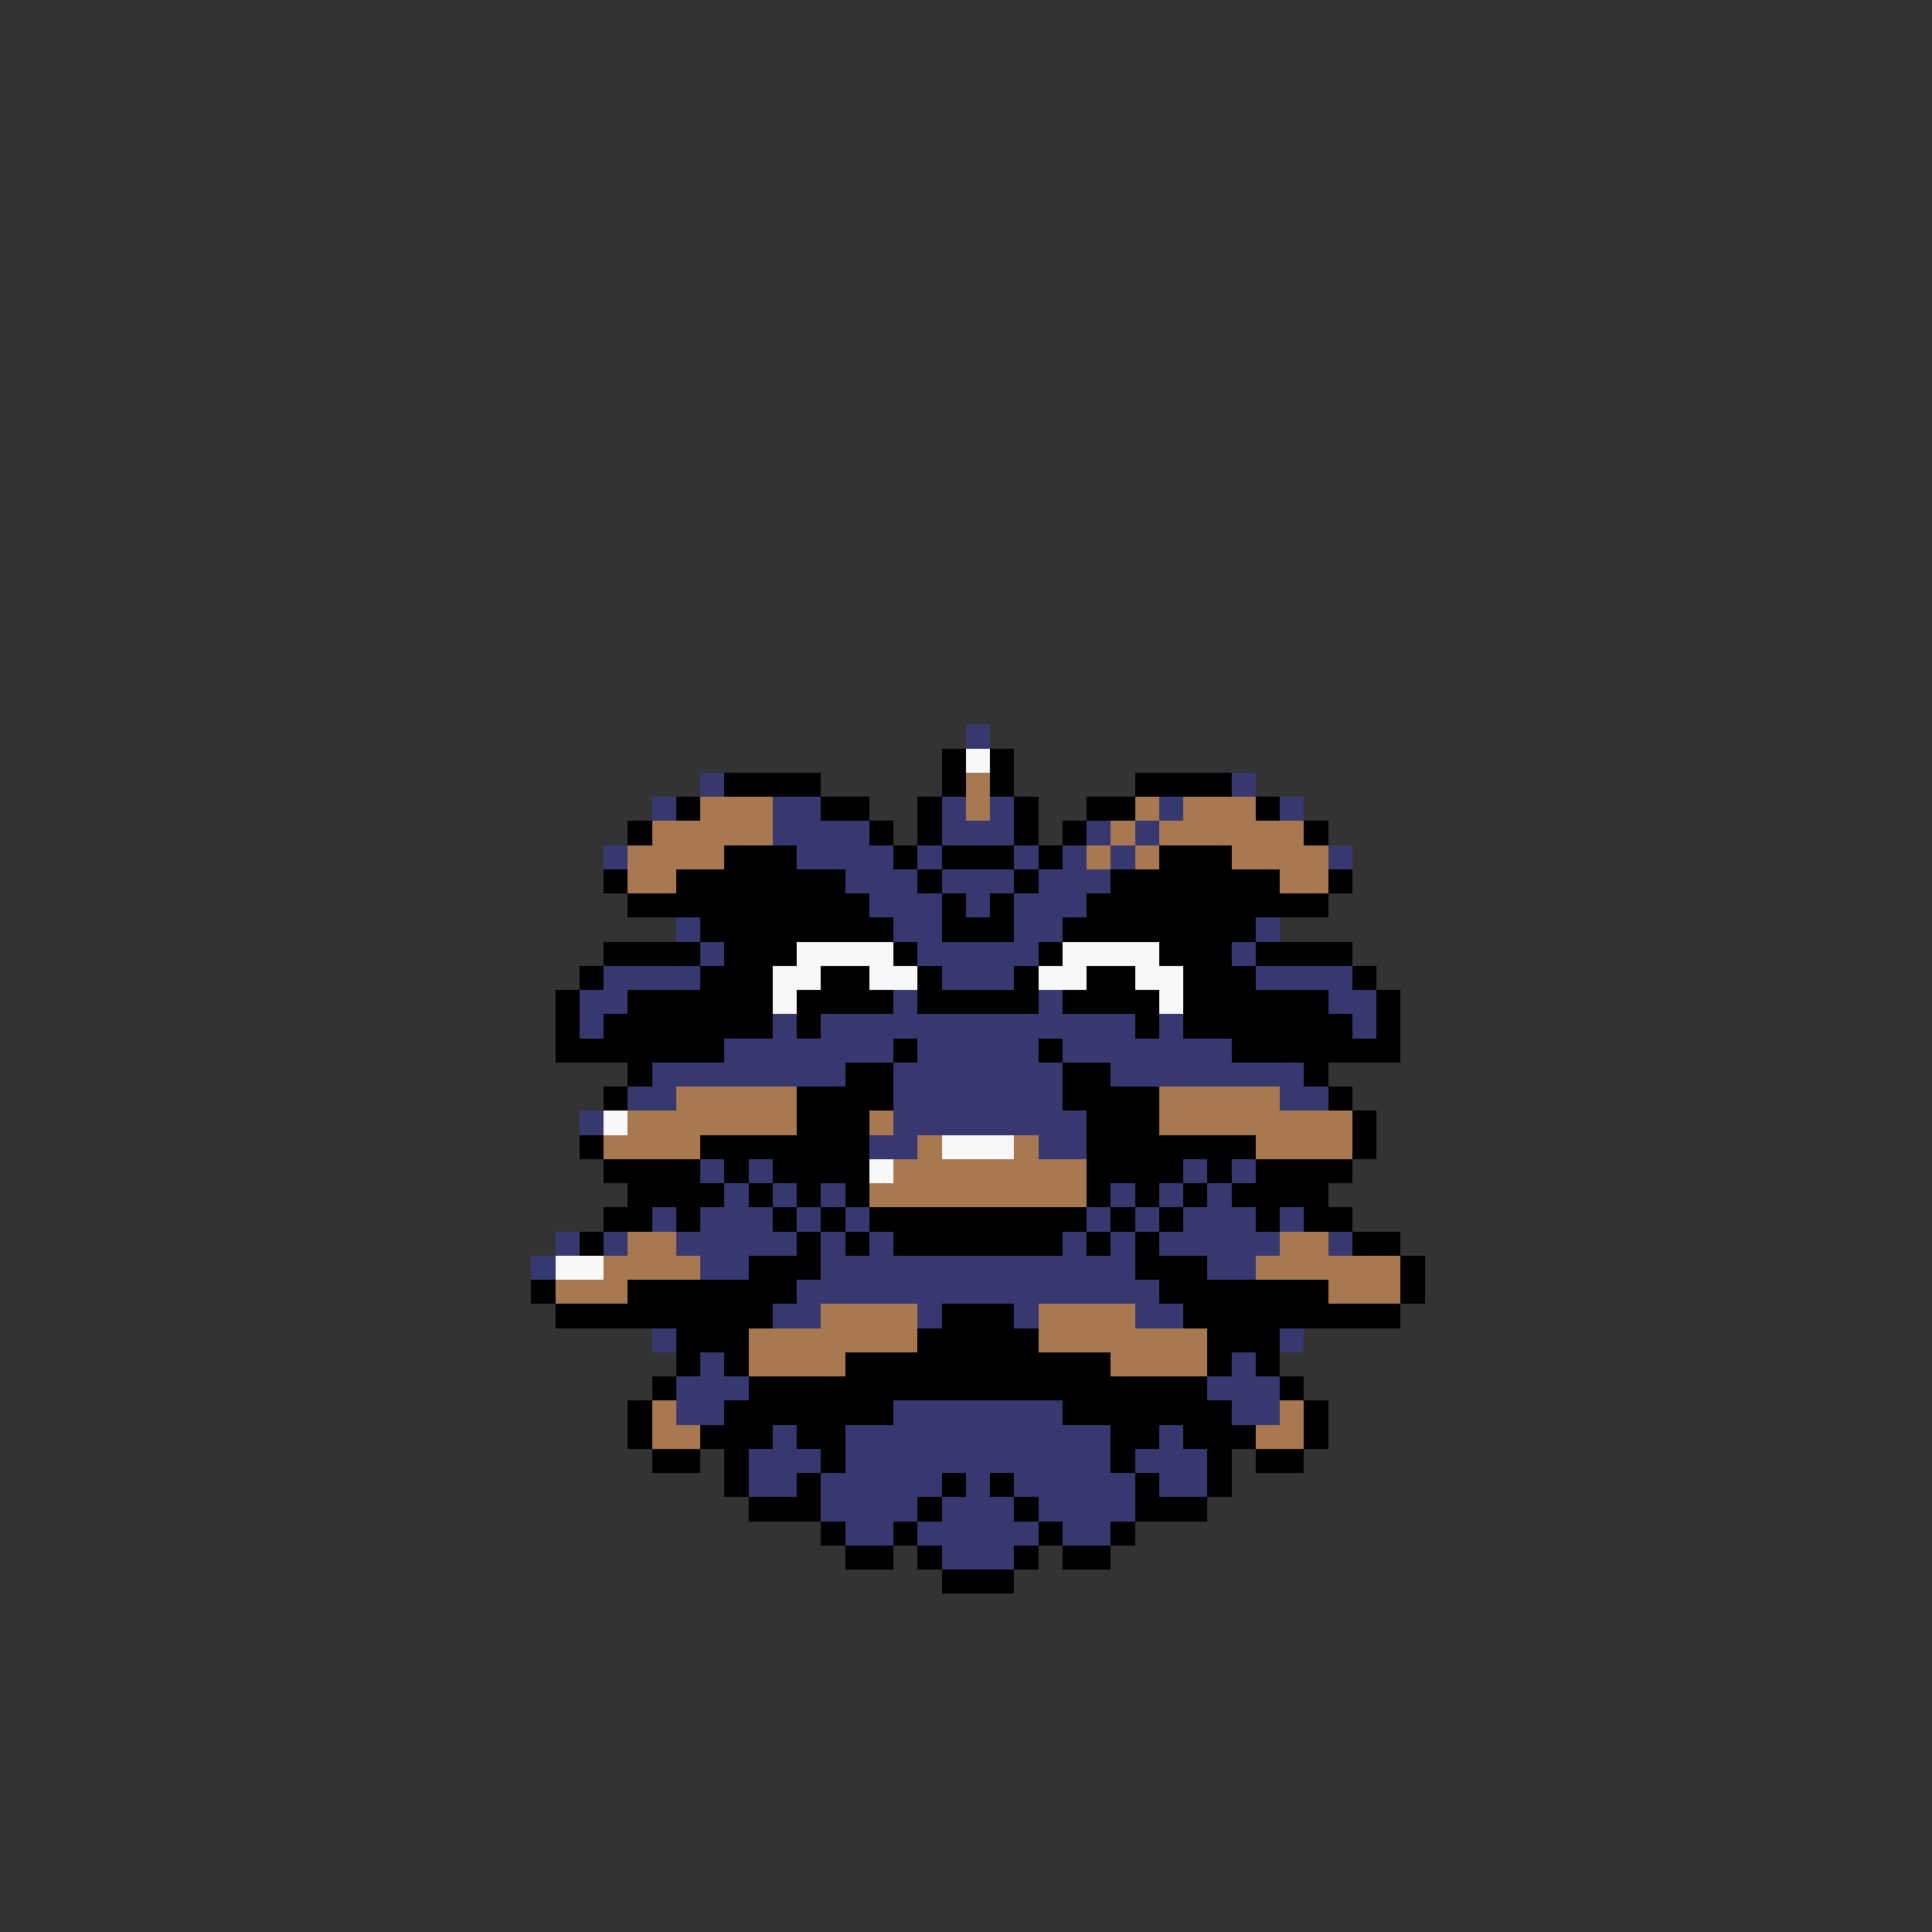 <svg xmlns="http://www.w3.org/2000/svg" viewBox="0 -0.5 80 80" shape-rendering="crispEdges">
<rect x="0" y="-0.5" width="80" height="80" fill="#333333" stroke="none"/>
<path stroke="#383870" d="M40 30h1M29 32h1M51 32h1M27 33h1M32 33h2M39 33h1M41 33h1M48 33h1M53 33h1M32 34h4M39 34h3M45 34h1M47 34h1M25 35h1M33 35h4M38 35h1M42 35h1M44 35h1M46 35h1M55 35h1M35 36h3M39 36h3M43 36h3M36 37h3M40 37h1M42 37h3M28 38h1M37 38h2M42 38h2M52 38h1M29 39h1M38 39h5M51 39h1M25 40h4M39 40h3M52 40h4M24 41h2M37 41h1M43 41h1M55 41h2M24 42h1M32 42h1M34 42h13M48 42h1M56 42h1M30 43h7M38 43h5M44 43h7M27 44h8M37 44h7M46 44h8M26 45h2M37 45h7M53 45h2M24 46h1M37 46h8M36 47h2M43 47h2M29 48h1M31 48h1M49 48h1M51 48h1M30 49h1M32 49h1M34 49h1M46 49h1M48 49h1M50 49h1M27 50h1M29 50h3M33 50h1M35 50h1M45 50h1M47 50h1M49 50h3M53 50h1M23 51h1M25 51h1M28 51h5M34 51h1M36 51h1M44 51h1M46 51h1M48 51h5M55 51h1M22 52h1M29 52h2M34 52h13M50 52h2M33 53h15M32 54h2M38 54h1M42 54h1M47 54h2M27 55h1M53 55h1M29 56h1M51 56h1M28 57h3M50 57h3M28 58h2M37 58h7M51 58h2M32 59h1M35 59h11M48 59h1M31 60h3M35 60h11M47 60h3M31 61h2M34 61h5M40 61h1M42 61h5M48 61h2M34 62h4M39 62h3M43 62h4M35 63h2M38 63h5M44 63h2M39 64h3" />
<path stroke="#000000" d="M39 31h1M41 31h1M30 32h4M39 32h1M41 32h1M47 32h4M28 33h1M34 33h2M38 33h1M42 33h1M45 33h2M52 33h1M26 34h1M36 34h1M38 34h1M42 34h1M44 34h1M54 34h1M30 35h3M37 35h1M39 35h3M43 35h1M48 35h3M25 36h1M28 36h7M38 36h1M42 36h1M46 36h7M55 36h1M26 37h10M39 37h1M41 37h1M45 37h10M29 38h8M39 38h3M44 38h8M25 39h4M30 39h3M37 39h1M43 39h1M48 39h3M52 39h4M24 40h1M29 40h3M34 40h2M38 40h1M42 40h1M45 40h2M49 40h3M56 40h1M23 41h1M26 41h6M33 41h4M38 41h5M44 41h4M49 41h6M57 41h1M23 42h1M25 42h7M33 42h1M47 42h1M49 42h7M57 42h1M23 43h7M37 43h1M43 43h1M51 43h7M26 44h1M35 44h2M44 44h2M54 44h1M25 45h1M33 45h4M44 45h4M55 45h1M33 46h3M45 46h3M56 46h1M24 47h1M29 47h7M45 47h7M56 47h1M25 48h4M30 48h1M32 48h4M45 48h4M50 48h1M52 48h4M26 49h4M31 49h1M33 49h1M35 49h1M45 49h1M47 49h1M49 49h1M51 49h4M25 50h2M28 50h1M32 50h1M34 50h1M36 50h9M46 50h1M48 50h1M52 50h1M54 50h2M24 51h1M33 51h1M35 51h1M37 51h7M45 51h1M47 51h1M56 51h2M31 52h3M47 52h3M58 52h1M22 53h1M26 53h7M48 53h7M58 53h1M23 54h9M39 54h3M49 54h9M28 55h3M38 55h5M50 55h3M28 56h1M30 56h1M35 56h11M50 56h1M52 56h1M27 57h1M31 57h19M53 57h1M26 58h1M30 58h7M44 58h7M54 58h1M26 59h1M29 59h3M33 59h2M46 59h2M49 59h3M54 59h1M27 60h2M30 60h1M34 60h1M46 60h1M50 60h1M52 60h2M30 61h1M33 61h1M39 61h1M41 61h1M47 61h1M50 61h1M31 62h3M38 62h1M42 62h1M47 62h3M34 63h1M37 63h1M43 63h1M46 63h1M35 64h2M38 64h1M42 64h1M44 64h2M39 65h3" />
<path stroke="#f8f8f8" d="M40 31h1M33 39h4M44 39h4M32 40h2M36 40h2M43 40h2M47 40h2M32 41h1M48 41h1M25 46h1M39 47h3M36 48h1M23 52h2" />
<path stroke="#a87850" d="M40 32h1M29 33h3M40 33h1M47 33h1M49 33h3M27 34h5M46 34h1M48 34h6M26 35h4M45 35h1M47 35h1M51 35h4M26 36h2M53 36h2M28 45h5M48 45h5M26 46h7M36 46h1M48 46h8M25 47h4M38 47h1M42 47h1M52 47h4M37 48h8M36 49h9M26 51h2M53 51h2M25 52h4M52 52h6M23 53h3M55 53h3M34 54h4M43 54h4M31 55h7M43 55h7M31 56h4M46 56h4M27 58h1M53 58h1M27 59h2M52 59h2" />
</svg>